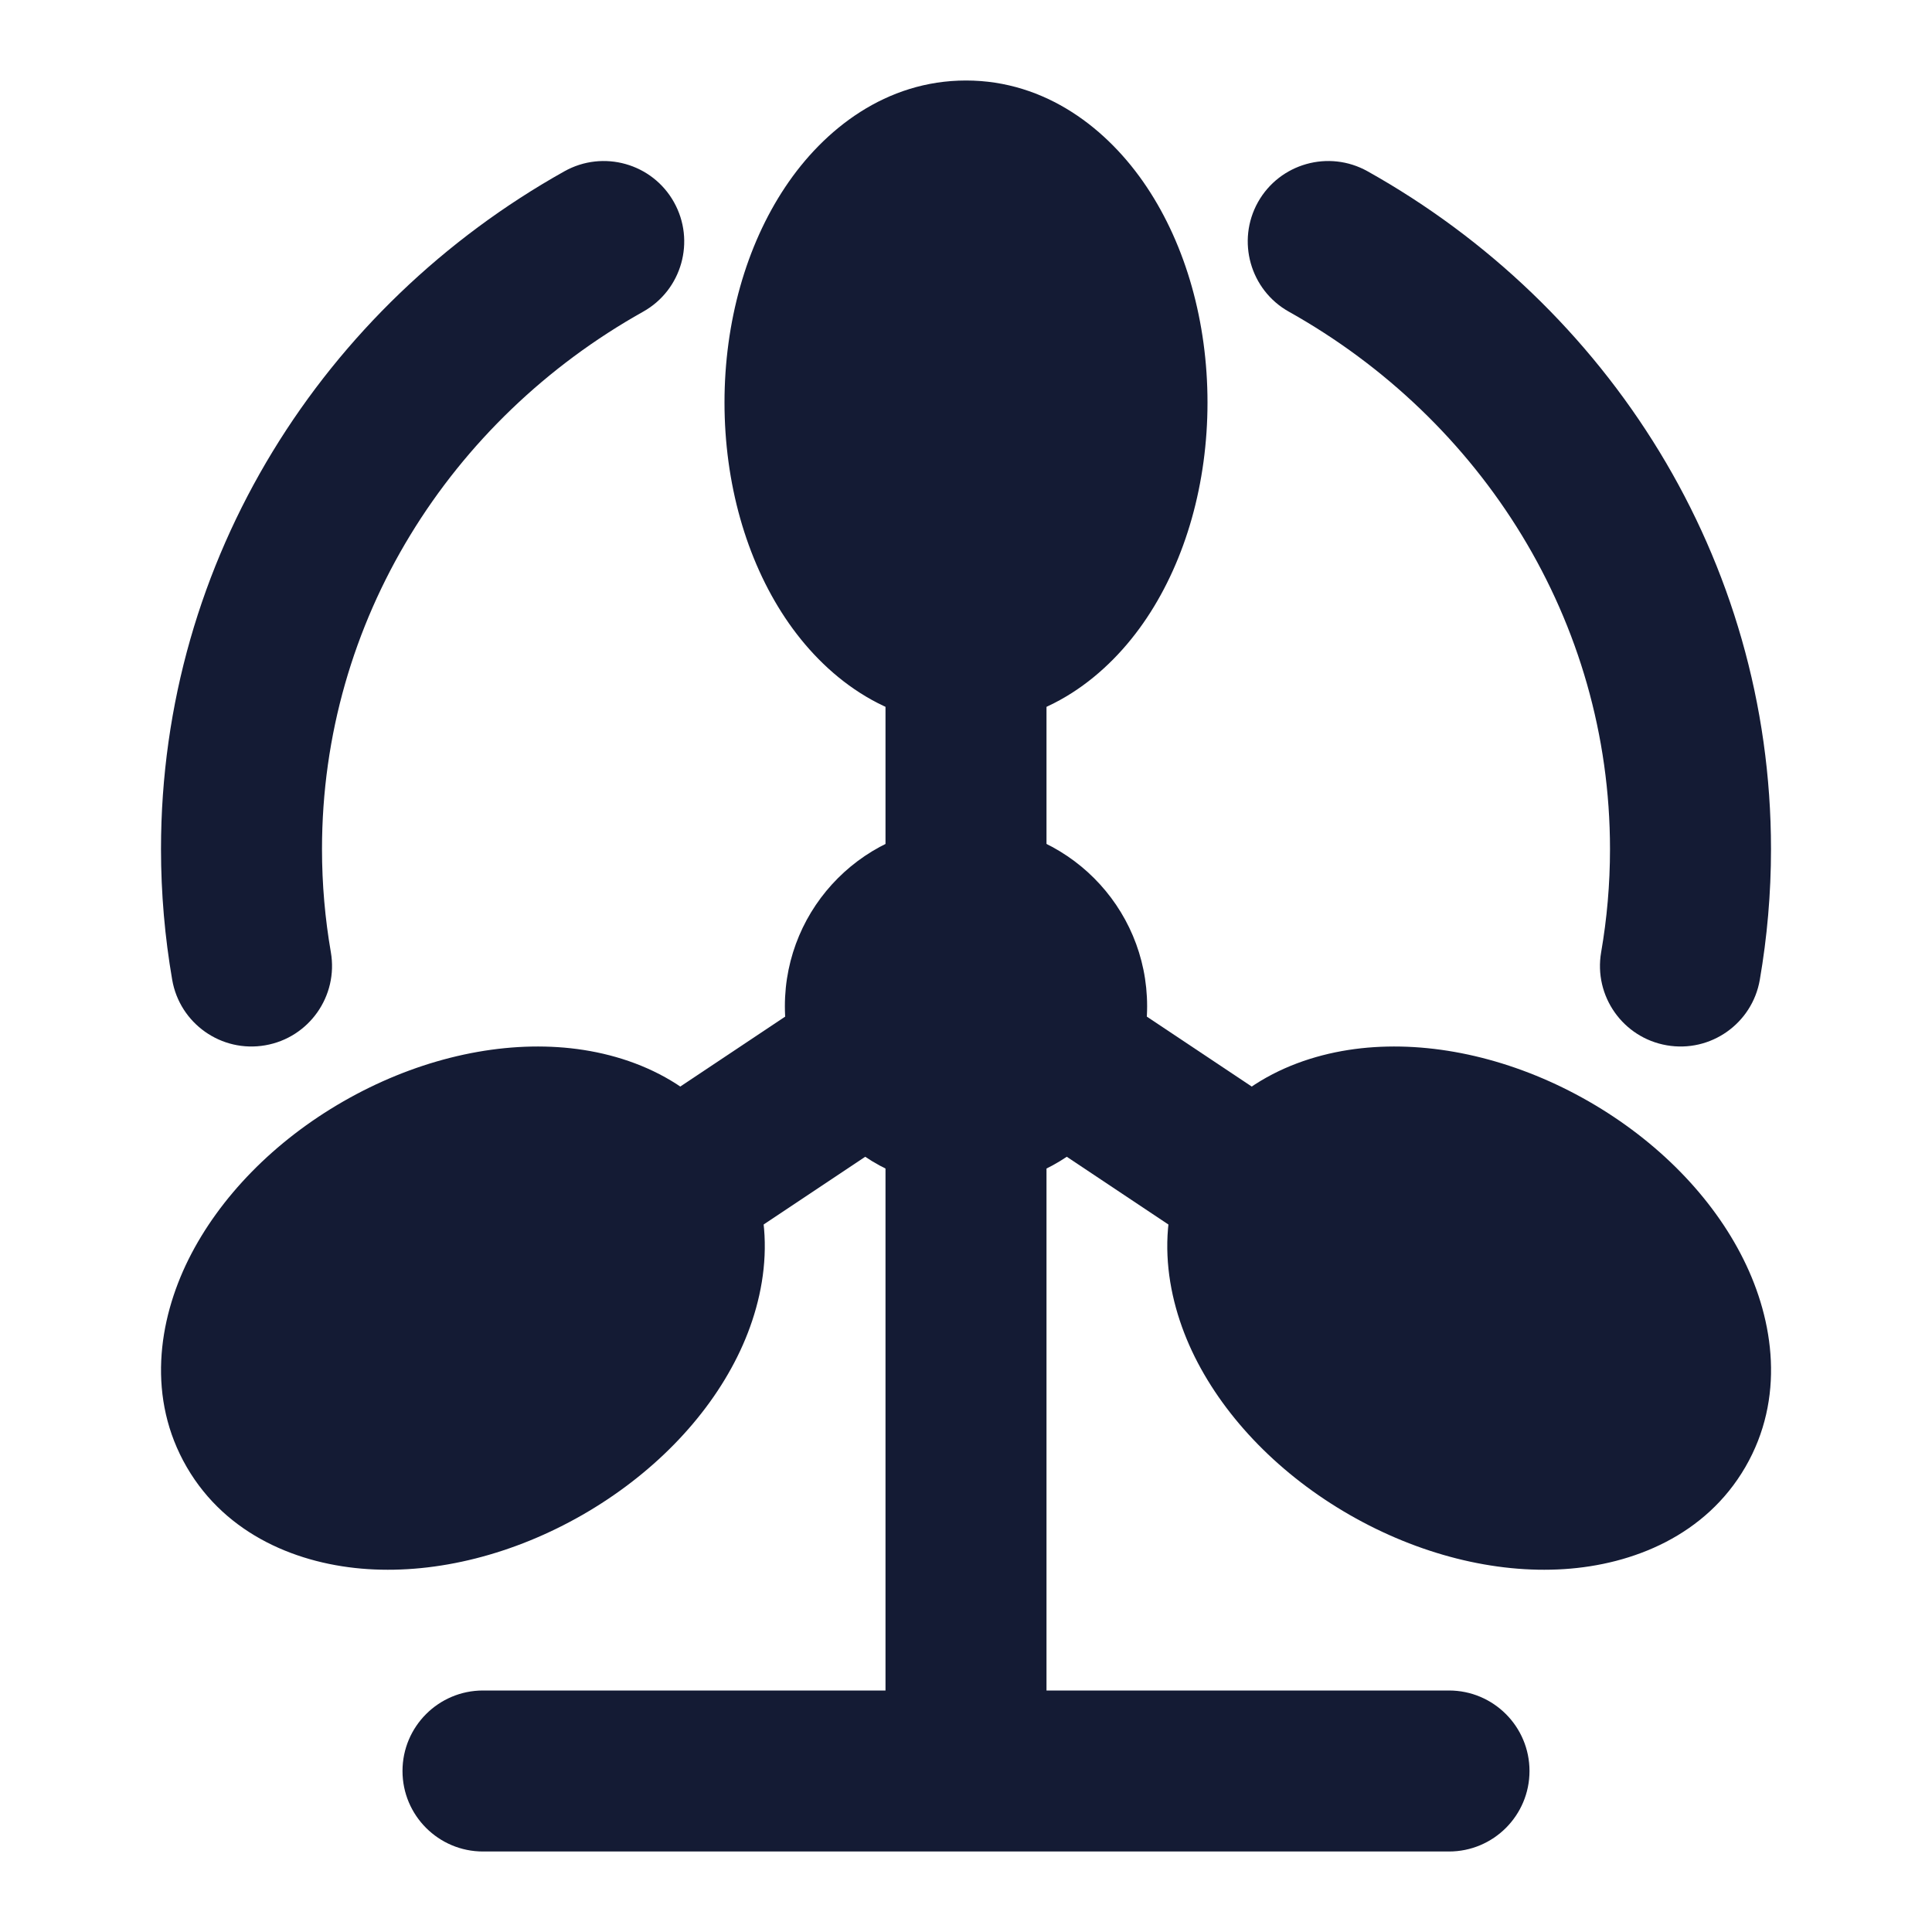 <svg width="24" height="24" viewBox="0 0 24 24" fill="none" xmlns="http://www.w3.org/2000/svg">
<path fill-rule="evenodd" clip-rule="evenodd" d="M5 22C5 21.448 5.448 21 6 21H18C18.552 21 19 21.448 19 22C19 22.552 18.552 23 18 23H6C5.448 23 5 22.552 5 22Z" fill="#141B34"/>
<path fill-rule="evenodd" clip-rule="evenodd" d="M9.75 12.5C9.75 11.257 10.757 10.25 12 10.25C13.243 10.25 14.25 11.257 14.25 12.5C14.25 13.743 13.243 14.75 12 14.75C10.757 14.75 9.75 13.743 9.75 12.5Z" fill="#141B34"/>
<path fill-rule="evenodd" clip-rule="evenodd" d="M9.754 2.324C10.235 1.602 11.009 1 12 1C12.991 1 13.765 1.602 14.246 2.324C14.732 3.053 15 4.002 15 5C15 5.998 14.732 6.947 14.246 7.676C13.765 8.398 12.991 9 12 9C11.009 9 10.235 8.398 9.754 7.676C9.268 6.947 9 5.998 9 5C9 4.002 9.268 3.053 9.754 2.324Z" fill="#141B34"/>
<path fill-rule="evenodd" clip-rule="evenodd" d="M17.07 13.008C17.935 12.952 18.88 13.191 19.736 13.682C20.591 14.173 21.273 14.869 21.658 15.644C22.04 16.411 22.175 17.374 21.681 18.225C21.188 19.074 20.285 19.437 19.43 19.492C18.566 19.548 17.62 19.309 16.765 18.818C15.91 18.327 15.228 17.631 14.842 16.856C14.461 16.089 14.326 15.126 14.82 14.275C15.313 13.426 16.215 13.063 17.07 13.008Z" fill="#141B34"/>
<path fill-rule="evenodd" clip-rule="evenodd" d="M6.93 13.008C7.785 13.063 8.688 13.426 9.181 14.275C9.675 15.126 9.54 16.089 9.158 16.856C8.773 17.631 8.091 18.327 7.236 18.818C6.38 19.309 5.435 19.548 4.57 19.492C3.715 19.437 2.813 19.074 2.32 18.225C1.826 17.374 1.961 16.411 2.342 15.644C2.728 14.869 3.41 14.173 4.265 13.682C5.12 13.191 6.066 12.952 6.93 13.008Z" fill="#141B34"/>
<path d="M11 8V11H13V8H11Z" fill="#141B34"/>
<path d="M11 14.202L11 22H13L13 14.202L15.445 15.832L16.555 14.168L13.555 12.168L12.445 13.832L12.697 14H11.303L11.555 13.832L10.445 12.168L7.445 14.168L8.555 15.832L11 14.202Z" fill="#141B34"/>
<path fill-rule="evenodd" clip-rule="evenodd" d="M8.372 2.511C8.642 2.993 8.47 3.603 7.989 3.872C5.591 5.215 4 7.71 4 10.548C4 10.985 4.038 11.413 4.11 11.829C4.204 12.373 3.839 12.891 3.295 12.985C2.751 13.08 2.233 12.715 2.139 12.171C2.048 11.642 2 11.1 2 10.548C2 6.935 4.028 3.798 7.011 2.128C7.493 1.858 8.103 2.03 8.372 2.511ZM15.627 2.511C15.897 2.03 16.507 1.858 16.989 2.128C19.972 3.798 22 6.935 22 10.548C22 11.1 21.952 11.642 21.861 12.171C21.767 12.715 21.249 13.08 20.705 12.985C20.161 12.891 19.796 12.373 19.89 11.829C19.962 11.413 20 10.985 20 10.548C20 7.71 18.409 5.215 16.011 3.872C15.53 3.603 15.358 2.993 15.627 2.511Z" fill="#141B34"/>
</svg>
